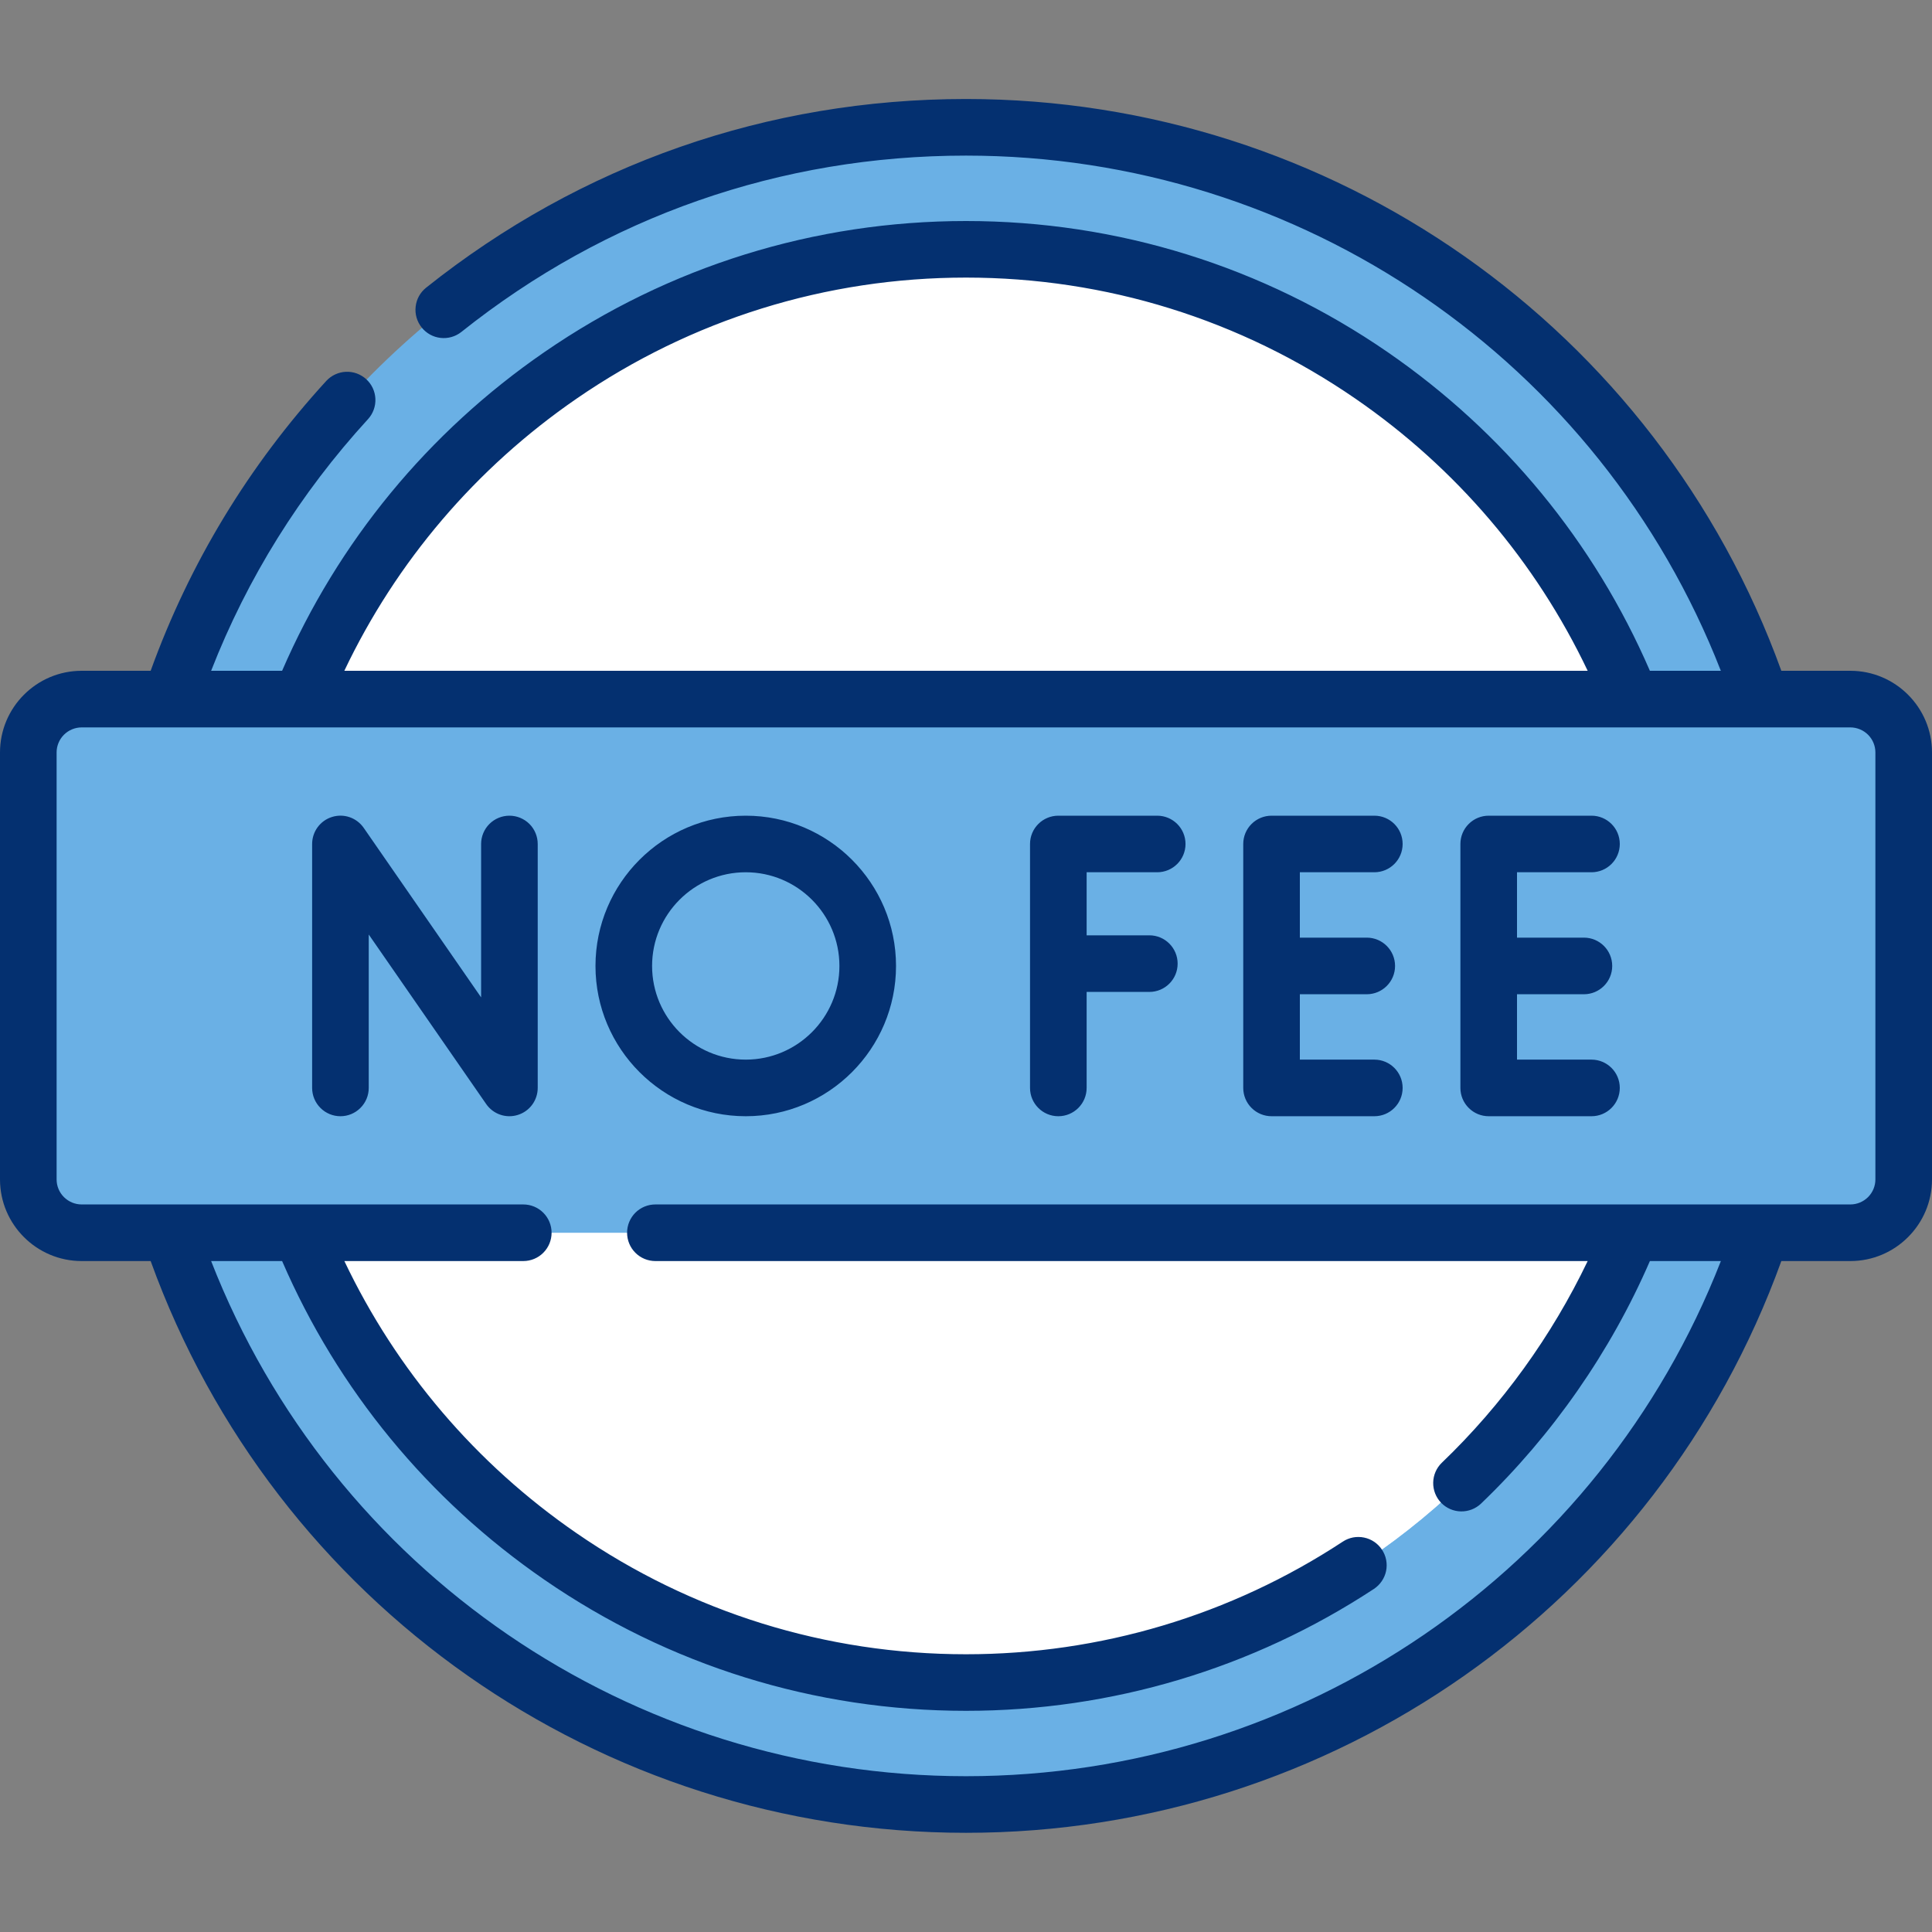 <svg width="50" height="50" viewBox="0 0 50 50" fill="none" xmlns="http://www.w3.org/2000/svg">
<rect x="0" y="0" width="50" height="50" fill="#808080" stroke="none"/>
<g clip-path="url(#clip0_3708_1249)">
<path d="M25 46.702C36.986 46.702 46.702 36.986 46.702 25C46.702 13.014 36.986 3.297 25 3.297C13.014 3.297 3.297 13.014 3.297 25C3.297 36.986 13.014 46.702 25 46.702Z" fill="#6AB0E5"/>
<path d="M37.281 7.102C39.683 10.594 41.09 14.824 41.09 19.384C41.09 31.37 31.374 41.086 19.387 41.086C14.828 41.086 10.598 39.679 7.105 37.277C11.018 42.967 17.573 46.698 24.999 46.698C36.985 46.698 46.702 36.981 46.702 24.995C46.702 17.569 42.971 11.014 37.281 7.102Z" fill="#6AB0E5"/>
<path d="M24.999 43.545C35.242 43.545 43.545 35.242 43.545 24.999C43.545 14.757 35.242 6.453 24.999 6.453C14.757 6.453 6.453 14.757 6.453 24.999C6.453 35.242 14.757 43.545 24.999 43.545Z" fill="white"/>
<path d="M35.861 9.977C38.076 13.031 39.383 16.784 39.383 20.837C39.383 31.064 31.064 39.383 20.837 39.383C16.784 39.383 13.031 38.076 9.977 35.861C13.35 40.514 18.827 43.546 25 43.546C35.226 43.546 43.546 35.226 43.546 25C43.546 18.827 40.514 13.35 35.861 9.977Z" fill="white"/>
<path d="M47.886 31.904H2.113C1.351 31.904 0.732 31.286 0.732 30.523V19.475C0.732 18.712 1.351 18.094 2.113 18.094H47.886C48.649 18.094 49.267 18.712 49.267 19.475V30.523C49.268 31.286 48.649 31.904 47.886 31.904Z" fill="#6AB0E5"/>
<path d="M47.887 18.094H44.73C45.493 18.094 46.111 18.712 46.111 19.475V30.523C46.111 31.286 45.493 31.904 44.73 31.904H47.887C48.65 31.904 49.268 31.286 49.268 30.523V19.475C49.268 18.712 48.65 18.094 47.887 18.094Z" fill="#6AB0E5"/>
<path d="M47.887 17.36H46.101C42.892 8.487 34.48 2.562 25 2.562C19.866 2.562 15.034 4.251 11.028 7.445C10.876 7.566 10.778 7.742 10.757 7.936C10.735 8.129 10.791 8.322 10.912 8.474C11.033 8.626 11.209 8.724 11.402 8.745C11.595 8.767 11.789 8.711 11.941 8.59C15.685 5.605 20.201 4.027 25 4.027C33.682 4.027 41.406 9.344 44.535 17.36H42.699C41.258 14.03 38.92 11.186 35.912 9.113C32.691 6.893 28.917 5.72 25 5.72C21.083 5.72 17.309 6.893 14.088 9.113C11.079 11.186 8.742 14.03 7.301 17.36H5.464C6.402 14.957 7.766 12.768 9.527 10.844C9.657 10.701 9.724 10.512 9.715 10.319C9.706 10.126 9.621 9.944 9.478 9.814C9.335 9.683 9.147 9.614 8.954 9.622C8.761 9.63 8.579 9.714 8.447 9.855C6.433 12.055 4.905 14.578 3.899 17.36H2.113C0.948 17.36 0 18.308 0 19.474V30.523C0 31.688 0.948 32.636 2.113 32.636H3.899C7.107 41.509 15.52 47.433 25 47.433C34.48 47.433 42.893 41.509 46.101 32.636H47.887C49.052 32.636 50 31.688 50 30.523V19.474C50 18.308 49.052 17.36 47.887 17.36ZM14.919 10.319C17.895 8.268 21.381 7.184 25 7.184C28.619 7.184 32.105 8.268 35.081 10.319C37.685 12.113 39.744 14.533 41.089 17.36H8.911C10.256 14.533 12.315 12.113 14.919 10.319ZM48.535 30.523C48.535 30.694 48.467 30.859 48.345 30.981C48.223 31.102 48.059 31.171 47.887 31.171H16.961C16.767 31.171 16.58 31.248 16.443 31.385C16.306 31.523 16.229 31.709 16.229 31.903C16.229 32.098 16.306 32.284 16.443 32.421C16.58 32.559 16.767 32.636 16.961 32.636H41.089C40.161 34.575 38.872 36.363 37.316 37.854C37.176 37.988 37.095 38.173 37.091 38.367C37.087 38.561 37.16 38.749 37.294 38.89C37.429 39.03 37.613 39.111 37.807 39.115C38.002 39.119 38.19 39.046 38.33 38.912C40.18 37.139 41.684 34.978 42.699 32.636H44.536C41.407 40.652 33.682 45.968 25 45.968C16.318 45.968 8.593 40.652 5.464 32.636H7.301C8.742 35.966 11.08 38.81 14.088 40.883C17.309 43.103 21.083 44.276 25 44.276C28.765 44.276 32.415 43.185 35.557 41.121C35.637 41.068 35.706 41 35.76 40.92C35.814 40.841 35.852 40.752 35.872 40.657C35.891 40.563 35.892 40.466 35.874 40.372C35.856 40.277 35.819 40.187 35.766 40.107C35.714 40.026 35.645 39.957 35.566 39.903C35.486 39.849 35.397 39.811 35.303 39.792C35.209 39.772 35.111 39.772 35.017 39.789C34.922 39.808 34.832 39.844 34.752 39.897C31.85 41.804 28.478 42.812 25 42.812C21.381 42.812 17.895 41.728 14.919 39.677C12.315 37.883 10.257 35.463 8.912 32.636H13.543C13.737 32.636 13.924 32.559 14.061 32.421C14.198 32.284 14.275 32.098 14.275 31.904C14.275 31.709 14.198 31.523 14.061 31.386C13.924 31.248 13.737 31.171 13.543 31.171H2.113C1.941 31.171 1.777 31.102 1.655 30.981C1.533 30.859 1.465 30.695 1.465 30.523V19.474C1.465 19.302 1.533 19.137 1.655 19.015C1.777 18.894 1.941 18.826 2.113 18.825H47.887C48.059 18.826 48.223 18.894 48.345 19.015C48.467 19.137 48.535 19.302 48.535 19.474V30.523Z" fill="#043070"/>
<path d="M13.184 21.11C12.99 21.11 12.803 21.187 12.666 21.324C12.529 21.461 12.451 21.648 12.451 21.842V25.812L9.413 21.425C9.324 21.297 9.196 21.2 9.049 21.149C8.901 21.098 8.741 21.096 8.592 21.143C8.443 21.189 8.313 21.282 8.22 21.408C8.128 21.534 8.078 21.686 8.078 21.842V28.155C8.078 28.35 8.155 28.536 8.293 28.673C8.43 28.811 8.616 28.888 8.811 28.888C9.005 28.888 9.191 28.811 9.328 28.673C9.466 28.536 9.543 28.35 9.543 28.155V24.185L12.582 28.572C12.671 28.701 12.798 28.797 12.946 28.848C13.093 28.899 13.253 28.901 13.402 28.854C13.551 28.808 13.681 28.715 13.774 28.589C13.866 28.463 13.916 28.311 13.916 28.155V21.842C13.916 21.648 13.839 21.461 13.702 21.324C13.564 21.187 13.378 21.11 13.184 21.11ZM29.948 22.574C30.353 22.574 30.681 22.246 30.681 21.842C30.681 21.437 30.353 21.11 29.948 21.11H27.389C27.195 21.11 27.009 21.187 26.872 21.324C26.734 21.461 26.657 21.648 26.657 21.842V28.155C26.657 28.56 26.985 28.888 27.389 28.888C27.794 28.888 28.122 28.56 28.122 28.155V25.671H29.745C30.15 25.671 30.477 25.343 30.477 24.939C30.477 24.534 30.15 24.206 29.745 24.206H28.122V22.574H29.948ZM35.568 22.574C35.973 22.574 36.3 22.246 36.3 21.842C36.3 21.437 35.973 21.11 35.568 21.11H32.908C32.714 21.11 32.527 21.187 32.39 21.324C32.252 21.461 32.175 21.648 32.175 21.842V28.155C32.175 28.35 32.252 28.536 32.39 28.673C32.527 28.811 32.714 28.888 32.908 28.888H35.568C35.973 28.888 36.3 28.56 36.3 28.155C36.3 27.751 35.973 27.423 35.568 27.423H33.64V25.731H35.372C35.776 25.731 36.104 25.403 36.104 24.999C36.104 24.594 35.776 24.266 35.372 24.266H33.64V22.574H35.568ZM41.188 22.574C41.592 22.574 41.92 22.246 41.92 21.842C41.92 21.437 41.592 21.11 41.188 21.11H38.527C38.333 21.11 38.147 21.187 38.01 21.324C37.872 21.461 37.795 21.648 37.795 21.842V28.155C37.795 28.35 37.872 28.536 38.01 28.673C38.147 28.811 38.333 28.888 38.527 28.888H41.188C41.592 28.888 41.92 28.56 41.92 28.155C41.92 27.751 41.592 27.423 41.188 27.423H39.26V25.731H40.992C41.396 25.731 41.724 25.403 41.724 24.999C41.724 24.594 41.396 24.266 40.992 24.266H39.26V22.574H41.188ZM19.3 21.11C17.156 21.11 15.411 22.854 15.411 24.999C15.411 27.143 17.156 28.888 19.3 28.888C21.445 28.888 23.189 27.143 23.189 24.999C23.189 22.854 21.445 21.11 19.3 21.11ZM19.3 27.423C17.963 27.423 16.876 26.335 16.876 24.999C16.876 23.662 17.963 22.574 19.3 22.574C20.637 22.574 21.724 23.662 21.724 24.999C21.724 26.335 20.637 27.423 19.3 27.423Z" fill="#043070"/>
</g>
<defs>
<clipPath id="clip0_3708_1249">
<rect width="50" height="50" fill="white"/>
</clipPath>
</defs>
</svg>
